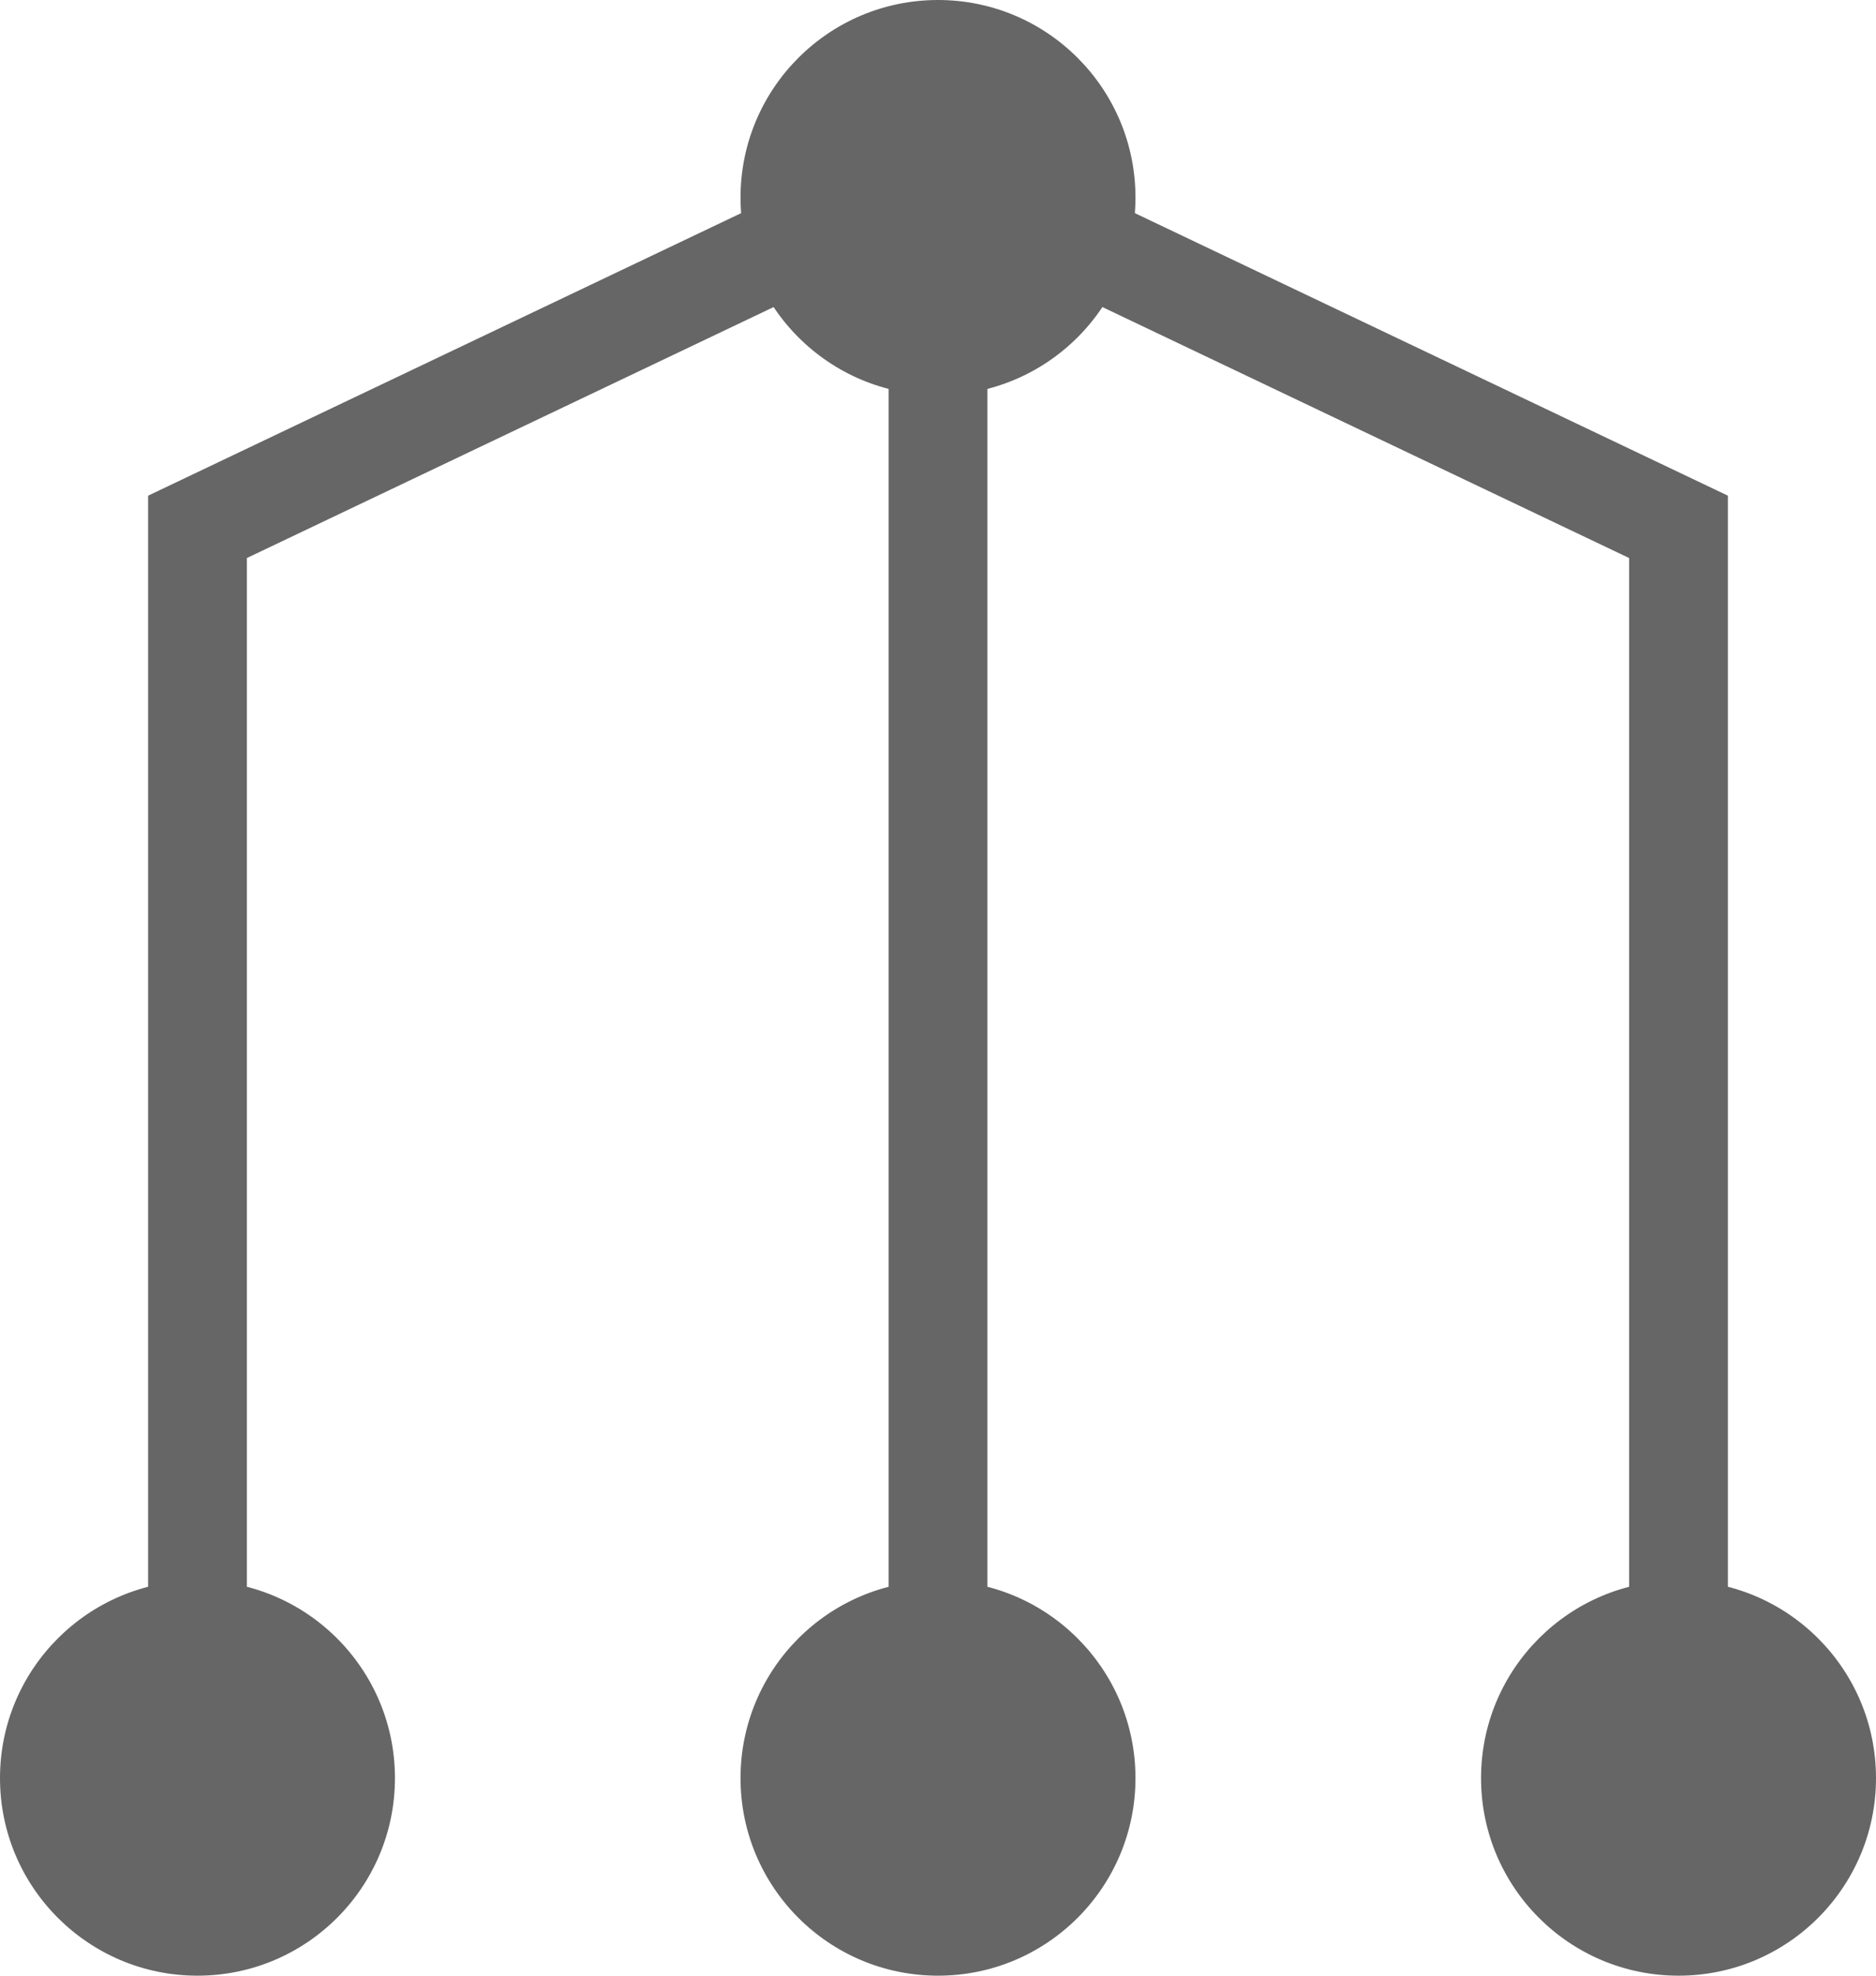 <svg width="38" height="40" viewBox="0 0 38 40" fill="none" xmlns="http://www.w3.org/2000/svg">
<line x1="19" y1="4" x2="19" y2="36" stroke="#666666" stroke-width="2"/>
<circle cx="19" cy="4" r="4" fill="#666666"/>
<circle cx="19" cy="36" r="4" fill="#666666"/>
<circle cx="34" cy="36" r="4" fill="#666666"/>
<circle cx="4" cy="36" r="4" fill="#666666"/>
<path d="M18 4L4 10.667V36" stroke="#666666" stroke-width="2"/>
<path d="M20 4L34 10.667V36" stroke="#666666" stroke-width="2"/>
</svg>

